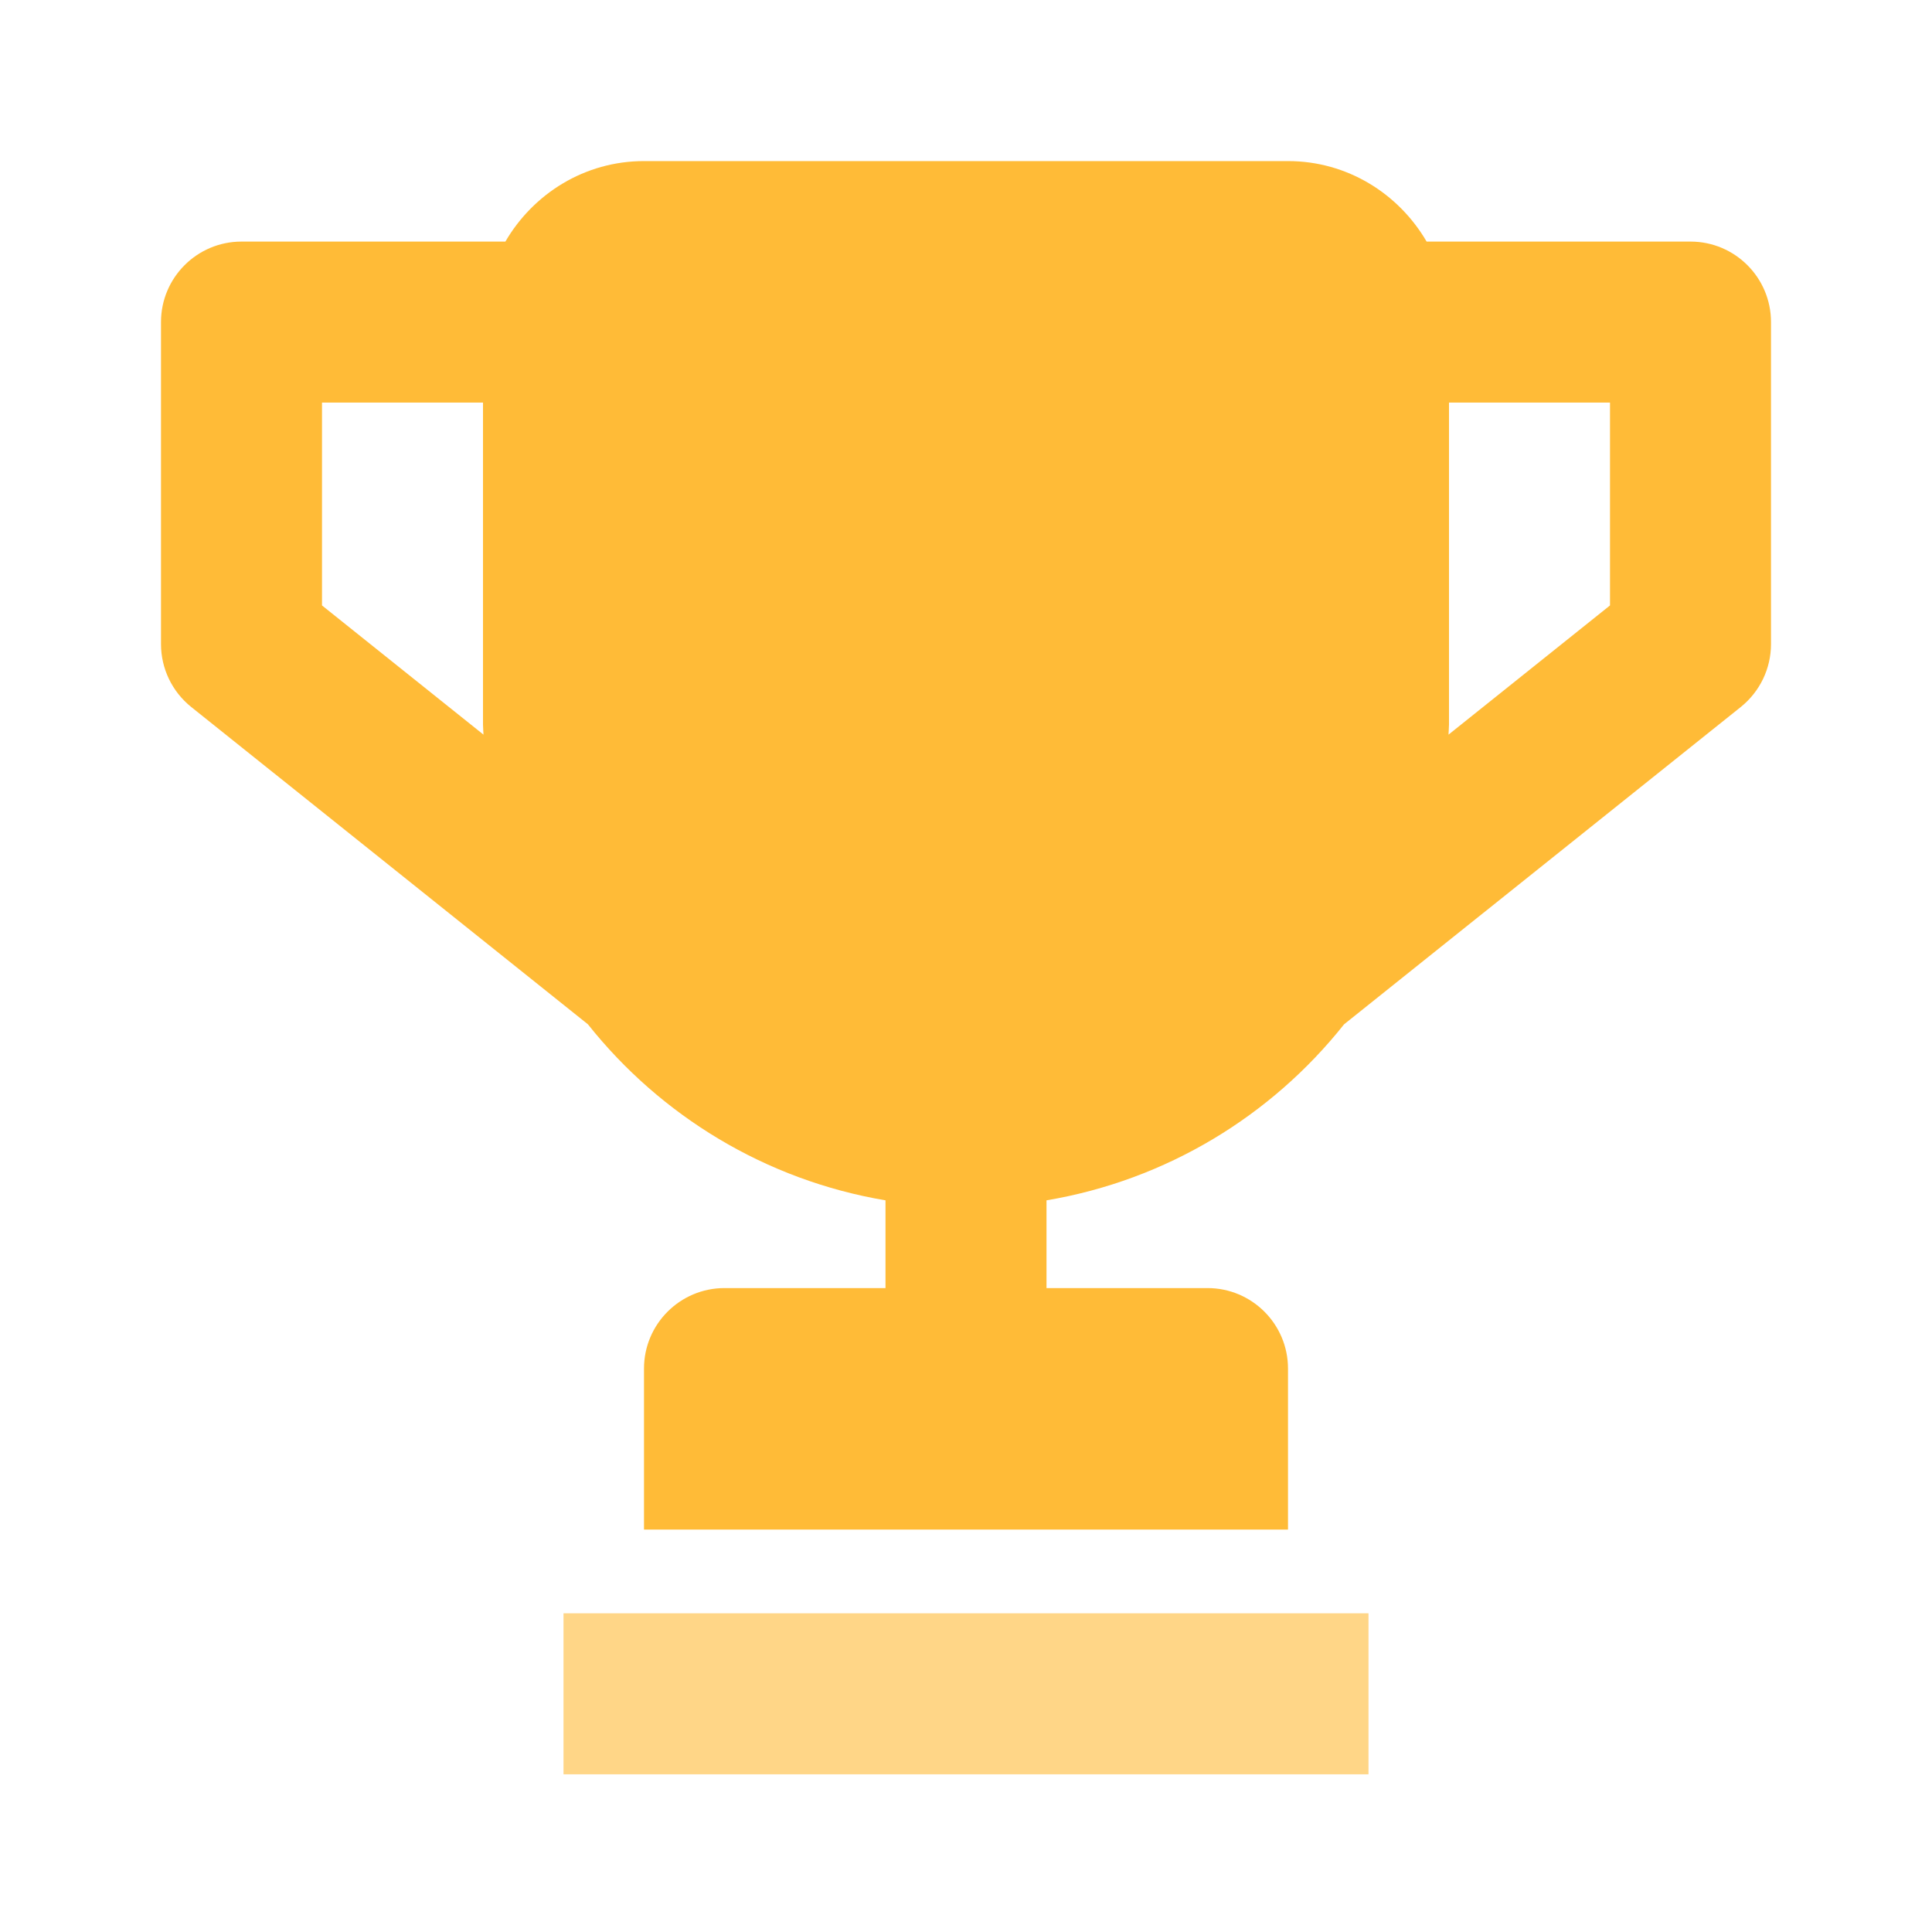 <svg width="24" height="24" viewBox="0 0 24 24" fill="none" xmlns="http://www.w3.org/2000/svg">
<g clip-path="url(#clip0_2403_8039)">
<path d="M21 3.001H17.722C17.375 2.406 16.737 2.001 16 2.001H8C7.263 2.001 6.625 2.406 6.278 3.001H3C2.448 3.001 2 3.449 2 4.001V8.001C2 8.305 2.138 8.592 2.375 8.782L7.303 12.724C8.206 13.86 9.51 14.66 11 14.911V16.001H9C8.448 16.001 8 16.449 8 17.001V19.001H16V17.001C16 16.449 15.552 16.001 15 16.001H13V14.911C14.49 14.66 15.794 13.861 16.696 12.725L21.624 8.783C21.862 8.592 22 8.305 22 8.001V4.001C22 3.449 21.552 3.001 21 3.001ZM4 7.521V5.001H6V9.001C6 9.043 6.005 9.084 6.006 9.126L4 7.521ZM20 7.521L17.994 9.126C17.995 9.084 18 9.043 18 9.001V5.001H20V7.521Z" fill="#FFBB37"/>
<path opacity="0.6" d="M17 20.041H7V22.041H17V20.041Z" fill="#FFBB37"/>
</g>
<defs>
<clipPath id="clip0_2403_8039">
<rect width="24" height="24" fill="white"/>
</clipPath>
</defs>
</svg>
